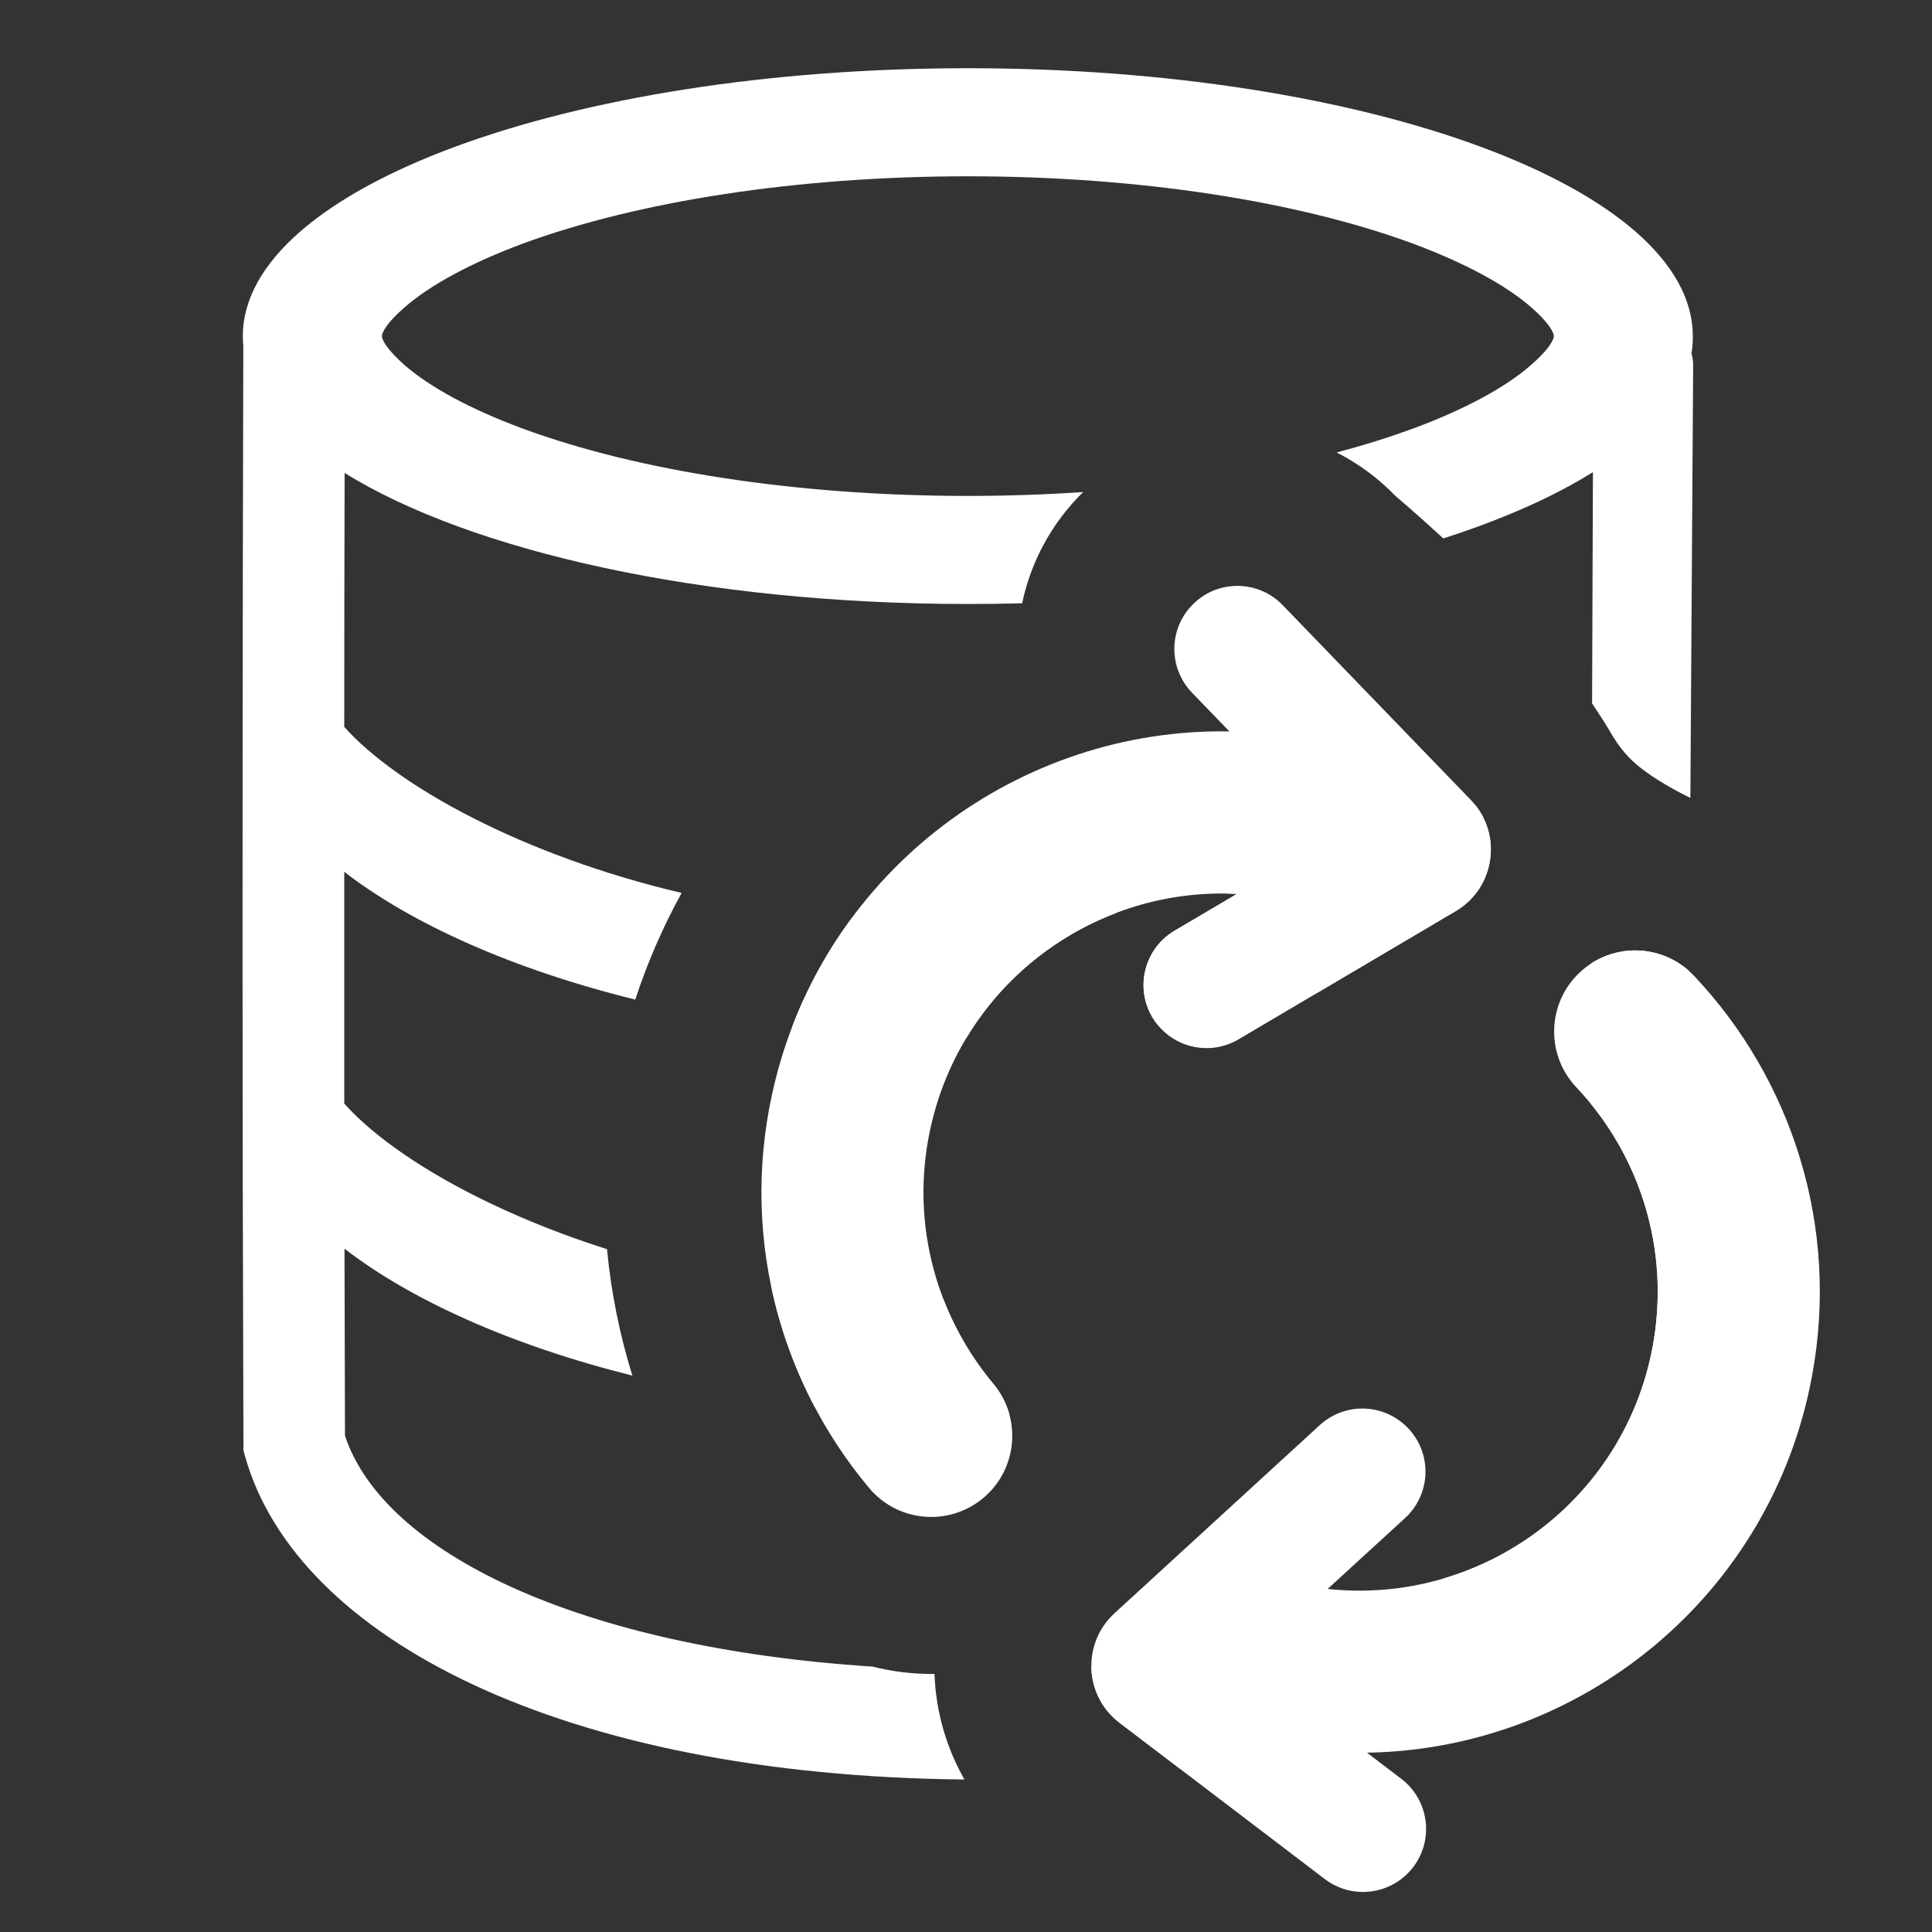 <svg width="16" height="16" viewBox="0 0 16 16" fill="none" xmlns="http://www.w3.org/2000/svg">
<rect x="0" y="0" width="16" height="16" fill="#333333" stroke="none"/>
<g clip-path="url(#clip0_491_2764)">
<path fill-rule="evenodd" clip-rule="evenodd" d="M10.623 5.012C10.423 4.804 10.092 4.798 9.885 4.999C9.677 5.199 9.672 5.53 9.872 5.737L10.181 6.057C8.446 6.028 6.857 7.194 6.42 8.95C6.113 10.18 6.442 11.421 7.197 12.322C7.435 12.607 7.858 12.644 8.143 12.406C8.427 12.168 8.464 11.745 8.227 11.461C7.735 10.874 7.523 10.071 7.722 9.274C8.013 8.108 9.087 7.343 10.244 7.403L9.727 7.708C9.479 7.855 9.396 8.175 9.543 8.424C9.69 8.672 10.01 8.754 10.258 8.607L12.056 7.545C12.385 7.35 12.446 6.899 12.18 6.624L10.623 5.012ZM14.03 8.082C13.776 7.812 13.351 7.8 13.082 8.054C12.812 8.308 12.799 8.733 13.053 9.003C13.579 9.559 13.837 10.348 13.686 11.156C13.447 12.433 12.266 13.295 10.995 13.159L11.636 12.572C11.848 12.378 11.863 12.047 11.668 11.835C11.473 11.622 11.143 11.607 10.93 11.802L9.23 13.36C8.958 13.609 8.978 14.043 9.271 14.267L10.972 15.562C11.201 15.736 11.529 15.692 11.704 15.462C11.878 15.233 11.834 14.905 11.604 14.731L11.321 14.515C13.096 14.487 14.666 13.216 15.005 11.403C15.239 10.156 14.837 8.937 14.03 8.082Z" fill="white"/>
<path d="M12.68 3.022C12.472 3.205 12.137 3.388 11.703 3.549C11.506 3.621 11.294 3.688 11.069 3.747C11.247 3.837 11.412 3.957 11.558 4.109C11.558 4.109 11.723 4.247 11.953 4.459C12.441 4.302 12.861 4.117 13.192 3.91L13.185 5.826C13.187 5.829 13.189 5.831 13.191 5.834C13.207 5.859 13.225 5.886 13.246 5.918C13.277 5.964 13.301 6.004 13.324 6.042C13.369 6.119 13.409 6.186 13.485 6.267C13.621 6.412 13.871 6.546 13.999 6.608L14.022 3.032C14.023 2.996 14.018 2.961 14.008 2.927C14.016 2.879 14.02 2.832 14.019 2.784C14.019 1.558 11.331 0.565 8.016 0.565C4.7 0.565 2.012 1.558 2.011 2.784C2.011 2.81 2.012 2.836 2.015 2.862C2.009 5.126 2.007 7.39 2.01 9.654L2.016 11.955V12.012L2.031 12.066C2.457 13.566 4.656 14.705 7.987 14.737C7.833 14.467 7.75 14.166 7.739 13.863C7.566 13.865 7.393 13.844 7.226 13.802C4.793 13.645 3.176 12.855 2.857 11.89L2.853 10.341C3.403 10.767 4.238 11.143 5.237 11.392C5.132 11.054 5.061 10.704 5.027 10.345C4.004 10.02 3.215 9.549 2.851 9.139V7.22C3.406 7.65 4.25 8.029 5.261 8.278C5.363 7.967 5.492 7.672 5.645 7.395C4.324 7.084 3.287 6.508 2.851 6.02V6.019C2.851 5.319 2.852 4.618 2.854 3.917C3.901 4.566 5.821 5.002 8.016 5.002C8.167 5.002 8.317 5 8.465 4.996C8.536 4.657 8.705 4.336 8.97 4.075C8.659 4.096 8.34 4.107 8.016 4.107C6.601 4.107 5.282 3.901 4.328 3.549C3.893 3.388 3.559 3.205 3.351 3.024C3.208 2.898 3.163 2.816 3.163 2.784C3.163 2.75 3.208 2.669 3.351 2.545C3.559 2.363 3.894 2.18 4.328 2.018C5.282 1.667 6.601 1.46 8.016 1.46C9.43 1.46 10.749 1.666 11.703 2.018C12.138 2.18 12.472 2.363 12.68 2.544C12.823 2.669 12.868 2.751 12.868 2.784C12.868 2.816 12.823 2.898 12.68 3.022Z" fill="white"/>
<path d="M7.05 7.608C6.849 7.88 6.682 8.182 6.558 8.51C7.043 8.567 7.526 8.595 8.004 8.594C8.057 8.506 8.116 8.421 8.179 8.341C8.459 7.986 8.83 7.717 9.248 7.559C8.542 7.648 7.804 7.668 7.05 7.608Z" fill="white"/>
<path d="M10.162 7.4C10.164 7.4 10.165 7.4 10.167 7.4C10.193 7.4 10.218 7.401 10.244 7.403L9.727 7.708C9.479 7.855 9.396 8.175 9.543 8.424C9.557 8.446 9.571 8.467 9.587 8.487C10.044 8.424 10.489 8.334 10.916 8.218L12.056 7.545C12.125 7.504 12.183 7.451 12.228 7.392C12.264 7.344 12.292 7.292 12.311 7.237C12.341 7.154 12.352 7.065 12.344 6.977C12.333 6.869 12.293 6.763 12.222 6.672C11.599 6.988 10.905 7.234 10.162 7.4Z" fill="white"/>
<path d="M13.175 9.141L13.178 7.978C13.262 7.924 13.355 7.891 13.45 7.877C13.64 7.851 13.839 7.907 13.99 8.043L13.961 12.694C13.961 12.694 13.335 13.162 13.175 13.286C12.937 13.472 12.666 13.665 12.353 13.83C11.605 14.225 10.847 14.508 9.768 14.645L9.271 14.267C9.118 14.15 9.039 13.976 9.038 13.8C10.222 13.719 11.191 13.473 11.972 13.067C12.002 13.058 12.032 13.048 12.062 13.038C12.46 12.9 12.817 12.663 13.098 12.35C13.39 12.024 13.6 11.617 13.686 11.156C13.825 10.413 13.617 9.686 13.175 9.141Z" fill="white"/>
<path d="M7.814 10.763C7.4 10.759 6.978 10.731 6.553 10.679C6.497 10.672 6.442 10.664 6.387 10.656C6.461 11.005 6.583 11.34 6.747 11.652C7.289 11.707 7.828 11.725 8.358 11.709C8.333 11.62 8.289 11.536 8.227 11.461C8.052 11.252 7.913 11.016 7.814 10.763Z" fill="white"/>
</g>
<defs>
<clipPath id="clip0_491_2764">
<rect width="16" height="16" fill="white"/>
</clipPath>
</defs>
</svg>
